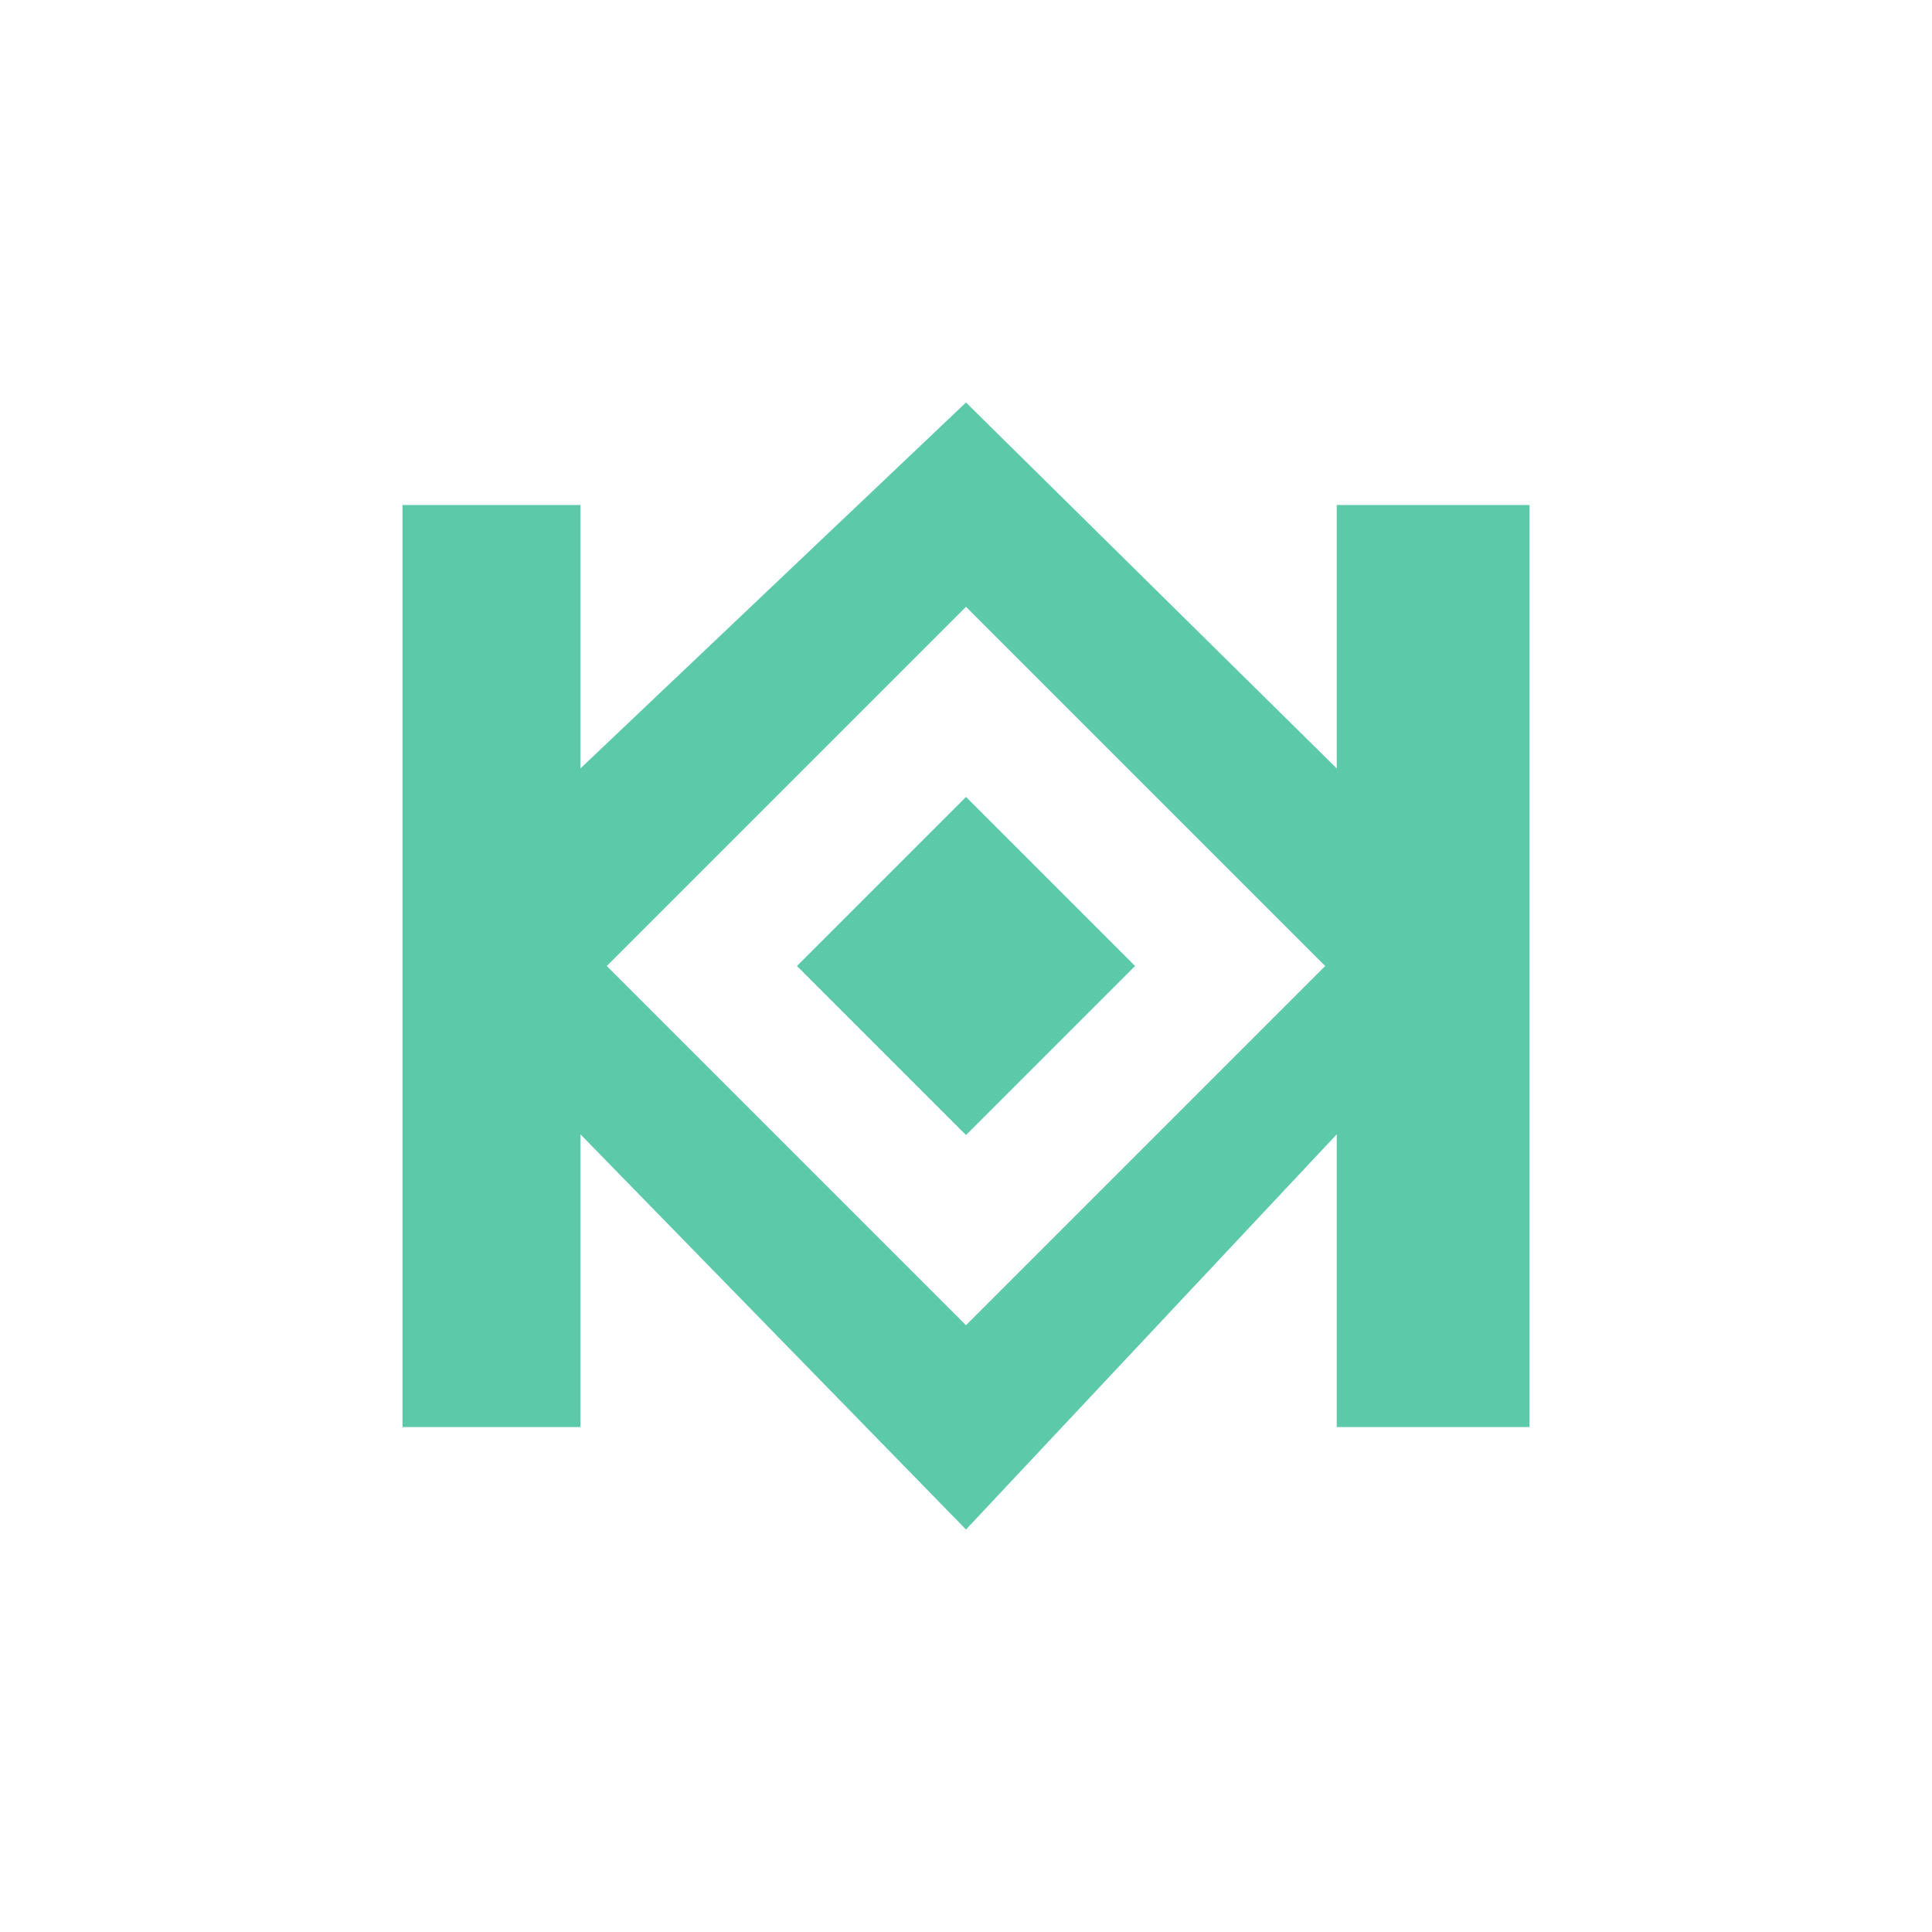 <svg width="48" height="48" viewBox="0 0 48 48" fill="none" xmlns="http://www.w3.org/2000/svg">
<path fill-rule="evenodd" clip-rule="evenodd" d="M14.421 12.546H10V35.455H14.421V28.182L24 38L33.211 28.182V35.455H38V12.546H33.211V19.091L24 10L14.421 19.091V12.546ZM24 15.075L32.925 24L24 32.925L15.075 24L24 15.075ZM24 19.8L19.8 24L24 28.2L28.2 24L24 19.8Z" fill="#5CCAA8"/>
</svg>
